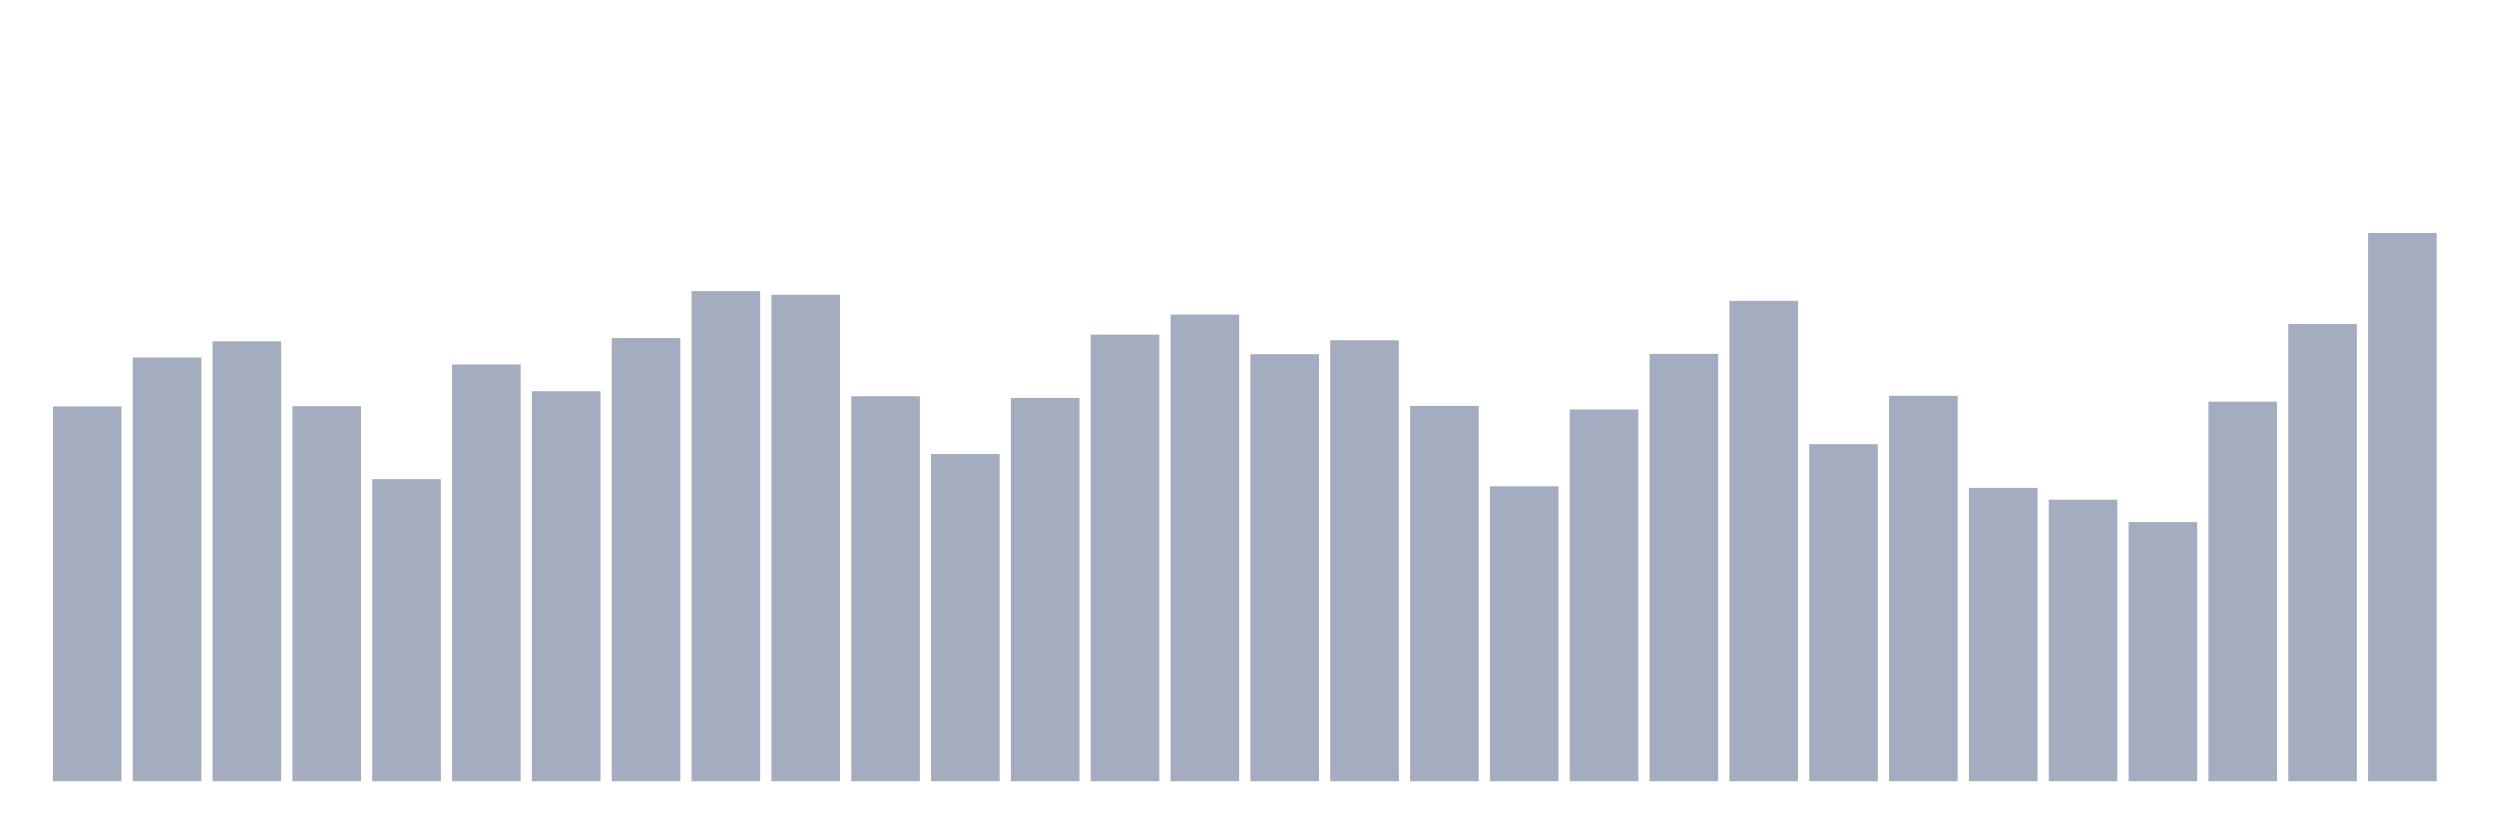 <svg xmlns="http://www.w3.org/2000/svg" viewBox="0 0 480 160"><g transform="translate(10,10)"><rect class="bar" x="0.153" width="13.175" y="68.031" height="71.969" fill="rgb(164,173,192)"></rect><rect class="bar" x="15.482" width="13.175" y="58.64" height="81.36" fill="rgb(164,173,192)"></rect><rect class="bar" x="30.81" width="13.175" y="55.534" height="84.466" fill="rgb(164,173,192)"></rect><rect class="bar" x="46.138" width="13.175" y="67.991" height="72.009" fill="rgb(164,173,192)"></rect><rect class="bar" x="61.466" width="13.175" y="82" height="58" fill="rgb(164,173,192)"></rect><rect class="bar" x="76.794" width="13.175" y="59.972" height="80.028" fill="rgb(164,173,192)"></rect><rect class="bar" x="92.123" width="13.175" y="65.112" height="74.888" fill="rgb(164,173,192)"></rect><rect class="bar" x="107.451" width="13.175" y="54.898" height="85.102" fill="rgb(164,173,192)"></rect><rect class="bar" x="122.779" width="13.175" y="45.888" height="94.112" fill="rgb(164,173,192)"></rect><rect class="bar" x="138.107" width="13.175" y="46.598" height="93.402" fill="rgb(164,173,192)"></rect><rect class="bar" x="153.436" width="13.175" y="66.083" height="73.917" fill="rgb(164,173,192)"></rect><rect class="bar" x="168.764" width="13.175" y="77.174" height="62.826" fill="rgb(164,173,192)"></rect><rect class="bar" x="184.092" width="13.175" y="66.397" height="73.603" fill="rgb(164,173,192)"></rect><rect class="bar" x="199.42" width="13.175" y="54.242" height="85.758" fill="rgb(164,173,192)"></rect><rect class="bar" x="214.748" width="13.175" y="50.393" height="89.607" fill="rgb(164,173,192)"></rect><rect class="bar" x="230.077" width="13.175" y="58.004" height="81.996" fill="rgb(164,173,192)"></rect><rect class="bar" x="245.405" width="13.175" y="55.333" height="84.667" fill="rgb(164,173,192)"></rect><rect class="bar" x="260.733" width="13.175" y="67.93" height="72.07" fill="rgb(164,173,192)"></rect><rect class="bar" x="276.061" width="13.175" y="83.366" height="56.634" fill="rgb(164,173,192)"></rect><rect class="bar" x="291.39" width="13.175" y="68.613" height="71.387" fill="rgb(164,173,192)"></rect><rect class="bar" x="306.718" width="13.175" y="57.937" height="82.063" fill="rgb(164,173,192)"></rect><rect class="bar" x="322.046" width="13.175" y="47.763" height="92.237" fill="rgb(164,173,192)"></rect><rect class="bar" x="337.374" width="13.175" y="75.28" height="64.72" fill="rgb(164,173,192)"></rect><rect class="bar" x="352.702" width="13.175" y="65.989" height="74.011" fill="rgb(164,173,192)"></rect><rect class="bar" x="368.031" width="13.175" y="83.674" height="56.326" fill="rgb(164,173,192)"></rect><rect class="bar" x="383.359" width="13.175" y="85.943" height="54.057" fill="rgb(164,173,192)"></rect><rect class="bar" x="398.687" width="13.175" y="90.24" height="49.76" fill="rgb(164,173,192)"></rect><rect class="bar" x="414.015" width="13.175" y="67.12" height="72.88" fill="rgb(164,173,192)"></rect><rect class="bar" x="429.344" width="13.175" y="52.214" height="87.786" fill="rgb(164,173,192)"></rect><rect class="bar" x="444.672" width="13.175" y="34.737" height="105.263" fill="rgb(164,173,192)"></rect></g></svg>